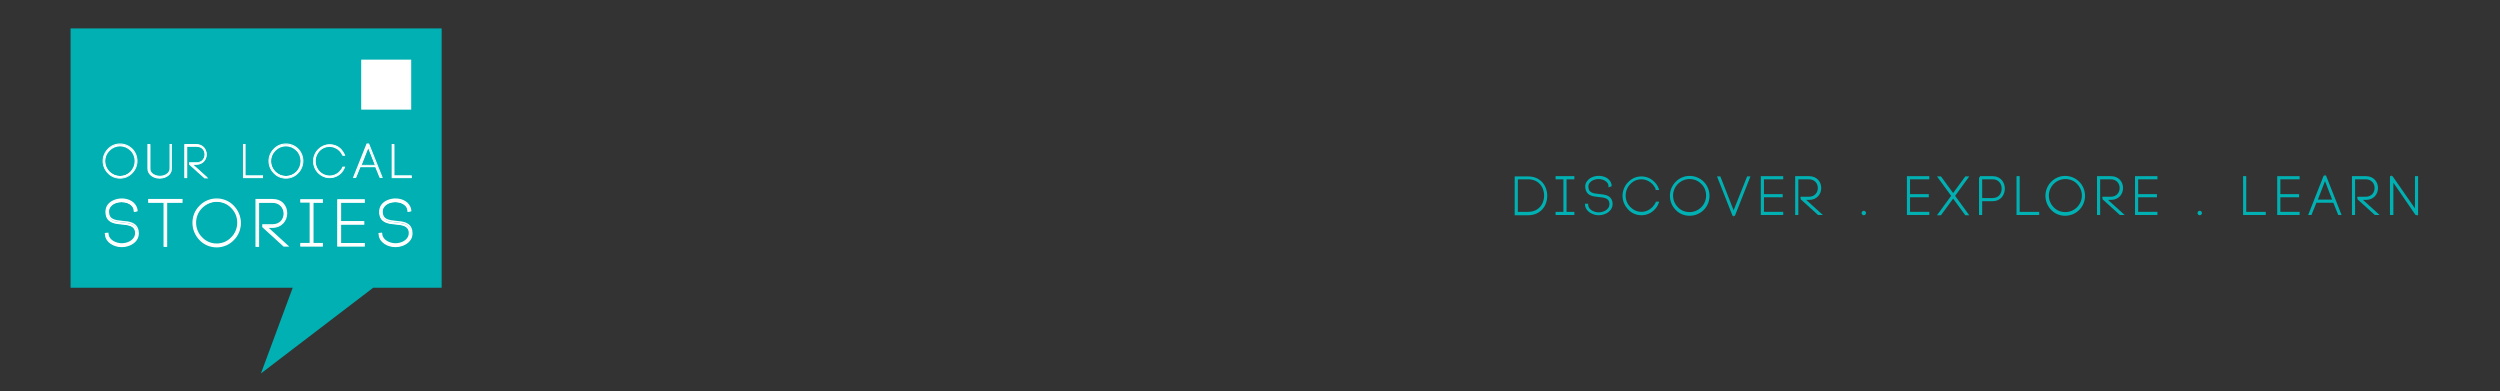 <?xml version="1.0" encoding="utf-8"?>
<!-- Generator: Adobe Illustrator 19.0.0, SVG Export Plug-In . SVG Version: 6.00 Build 0)  -->
<!DOCTYPE svg PUBLIC "-//W3C//DTD SVG 1.1//EN" "http://www.w3.org/Graphics/SVG/1.1/DTD/svg11.dtd">
<svg version="1.1" id="Layer_1" xmlns="http://www.w3.org/2000/svg" xmlns:xlink="http://www.w3.org/1999/xlink" x="0px" y="0px"
	 viewBox="0 0 960 150.3" style="enable-background:new 0 0 960 150.3;" xml:space="preserve">
<rect x="0" y="0" width="960" height="150.3" fill="#333333" stroke="none"/>
<style type="text/css">
	.st0{opacity:1;fill:transparent;}
	.st1{fill:#00B0B2;stroke:transparent;stroke-width:5;stroke-miterlimit:10;}
	.st2{fill:#FFFFFF;}
	.st3{fill:#00B0B2;stroke:#00B0B2;stroke-width:0.909;stroke-miterlimit:10;}
</style>
<rect id="XMLID_384_" class="st0" width="960" height="150.3"/>
<g id="XMLID_71_">
	<g id="XMLID_150_">
		<polygon id="XMLID_152_" class="st1" points="169.6,110.5 143.3,110.5 100.2,143.4 112.4,110.5 27.1,110.5 27.1,10.9 169.6,10.9 
					"/>
		<rect id="XMLID_151_" x="138.7" y="22.9" class="st2" width="19.2" height="19.2"/>
	</g>
	<g id="XMLID_111_">
		<g id="XMLID_144_">
			<path id="XMLID_204_" class="st2" d="M46.1,68.4c-1.7,0-3.4-0.7-4.6-1.9c-1.2-1.2-1.9-2.9-1.9-4.6c0-1.7,0.7-3.4,1.9-4.6
				c1.2-1.2,2.9-1.9,4.6-1.9c1.7,0,3.4,0.7,4.6,1.9c1.2,1.3,1.9,2.9,1.9,4.6c0,1.7-0.7,3.4-1.9,4.6C49.4,67.7,47.8,68.4,46.1,68.4z
				 M46.1,56c-1.6,0-3,0.6-4.1,1.7c-1.1,1.1-1.7,2.6-1.7,4.1c0,1.5,0.6,3,1.7,4.1c1.1,1.1,2.6,1.7,4.1,1.7c1.6,0,3-0.6,4.1-1.7
				c1.1-1.1,1.7-2.6,1.7-4.1s-0.6-3-1.7-4.1C49.1,56.6,47.6,56,46.1,56z"/>
			<path id="XMLID_199_" class="st2" d="M46.1,55.5c1.7,0,3.3,0.7,4.5,1.9c1.1,1.1,1.9,2.7,1.9,4.5s-0.7,3.3-1.9,4.5
				c-1.1,1.2-2.7,1.9-4.5,1.9c-1.7,0-3.3-0.7-4.5-1.9c-1.1-1.1-1.9-2.7-1.9-4.5s0.7-3.3,1.9-4.5C42.7,56.2,44.3,55.5,46.1,55.5
				 M46.1,68c1.7,0,3.2-0.7,4.3-1.8c1.1-1.1,1.7-2.6,1.7-4.3c0-1.7-0.7-3.2-1.7-4.3c-1.1-1.1-2.6-1.8-4.3-1.8
				c-1.7,0-3.2,0.7-4.3,1.8c-1.1,1.1-1.8,2.6-1.8,4.3c0,1.7,0.7,3.2,1.8,4.3C42.9,67.3,44.4,68,46.1,68 M46.1,55.1
				c-1.8,0-3.5,0.7-4.7,2c-1.3,1.3-2,3-2,4.7c0,1.8,0.7,3.5,2,4.8c1.2,1.3,2.9,2,4.7,2c1.8,0,3.5-0.7,4.7-2c1.3-1.3,2-3,2-4.8
				s-0.7-3.5-2-4.8C49.5,55.8,47.9,55.1,46.1,55.1L46.1,55.1z M46.1,67.6c-1.5,0-2.9-0.6-4-1.7c-1.1-1.1-1.7-2.5-1.7-4
				s0.6-2.9,1.7-4c1.1-1.1,2.5-1.7,4-1.7c1.5,0,2.9,0.6,4,1.7c1.1,1.1,1.6,2.5,1.6,4s-0.6,2.9-1.6,4C49,67,47.6,67.6,46.1,67.6
				L46.1,67.6z"/>
		</g>
		<g id="XMLID_142_">
			<path id="XMLID_188_" class="st2" d="M61.5,68.4c-2.2,0-4.5-1.3-4.5-3.7v-9.2h0.7v9.2c0,2,2,3,3.9,3s3.9-1.1,3.9-3v-9.2H66v9.2
				C66,67.1,63.7,68.4,61.5,68.4z"/>
			<path id="XMLID_185_" class="st2" d="M65.9,55.7v9c0,2.3-2.3,3.5-4.3,3.5c-2,0-4.3-1.2-4.3-3.5v-9h0.3v9c0,2.1,2.2,3.2,4,3.2
				s4-1.1,4-3.2v-9H65.9 M66.2,55.3h-0.4h-0.3h-0.4v0.4v9c0,1.8-1.9,2.8-3.7,2.8s-3.7-1-3.7-2.8v-9v-0.4h-0.4h-0.3h-0.4v0.4v9
				c0,2.5,2.4,3.9,4.7,3.9s4.7-1.4,4.7-3.9v-9V55.3L66.2,55.3z"/>
		</g>
		<g id="XMLID_138_">
			<path id="XMLID_183_" class="st2" d="M78.6,68.3L72.8,63v-0.5h2.6c1,0,1.9-0.3,2.4-1c0.5-0.6,0.8-1.3,0.8-2.2
				c0-1.5-1-3.2-3.3-3.2h-3.8v12.1h-0.6V55.5h4.5c2.7,0,3.9,2,3.9,3.8c0,1-0.3,1.9-1,2.6c-0.7,0.8-1.7,1.2-2.9,1.2h-1.5l5.7,5.1
				H78.6z"/>
			<path id="XMLID_171_" class="st2" d="M75.4,55.7c4.9,0,4.9,7.2,0,7.2h-2l5.7,5.1h-0.4L73,62.9v-0.3h2.4c4.6,0,4.6-6.7,0-6.7h-4
				v12.1h-0.3V55.8v-0.1h0.1H75.4 M75.4,55.3h-4.1h-0.1h-0.4v0.4v0.1v12.2v0.4h0.4h0.3h0.4v-0.4V56.4h3.6c1,0,1.8,0.3,2.3,0.9
				c0.5,0.5,0.8,1.3,0.8,2c0,1.4-1,3-3.1,3H73h-0.4v0.4v0.3v0.2l0.1,0.1l5.7,5.1l0.1,0.1h0.1H79h1l-0.7-0.7l-5-4.5h1
				c2.7,0,4.1-2,4.1-4c0-1-0.4-2-1-2.7C77.7,55.8,76.6,55.3,75.4,55.3L75.4,55.3z"/>
		</g>
		<g id="XMLID_136_">
			<polygon id="XMLID_161_" class="st2" points="93.5,68.3 93.5,55.5 94.1,55.5 94.1,67.6 100.8,67.6 100.8,68.3 			"/>
			<path id="XMLID_141_" class="st2" d="M94,55.7v12.1h6.6v0.3c-2.3,0-4.6,0-6.9,0V55.7H94 M94.3,55.3H94h-0.3h-0.4v0.4v12.3v0.4
				h0.4h6.9h0.4v-0.4v-0.3v-0.4h-0.4h-6.3V55.7V55.3L94.3,55.3z"/>
		</g>
		<g id="XMLID_130_">
			<path id="XMLID_180_" class="st2" d="M109.8,68.4c-1.7,0-3.4-0.7-4.6-1.9c-1.2-1.2-1.9-2.9-1.9-4.6c0-1.7,0.7-3.4,1.9-4.6
				c1.2-1.2,2.9-1.9,4.6-1.9c1.7,0,3.4,0.7,4.6,1.9c1.2,1.3,1.9,2.9,1.9,4.6c0,1.7-0.7,3.4-1.9,4.6
				C113.2,67.7,111.6,68.4,109.8,68.4z M109.8,56c-1.6,0-3,0.6-4.1,1.7c-1.1,1.1-1.7,2.6-1.7,4.1c0,1.5,0.6,3,1.7,4.1
				c1.1,1.1,2.6,1.7,4.1,1.7c1.6,0,3-0.6,4.1-1.7c1.1-1.1,1.7-2.6,1.7-4.1s-0.6-3-1.7-4.1C112.8,56.6,111.4,56,109.8,56z"/>
			<path id="XMLID_174_" class="st2" d="M109.8,55.5c1.7,0,3.3,0.7,4.5,1.9c1.1,1.1,1.9,2.7,1.9,4.5s-0.7,3.3-1.9,4.5
				c-1.1,1.2-2.7,1.9-4.5,1.9c-1.7,0-3.3-0.7-4.5-1.9c-1.1-1.1-1.9-2.7-1.9-4.5s0.7-3.3,1.9-4.5C106.5,56.2,108.1,55.5,109.8,55.5
				 M109.8,68c1.7,0,3.2-0.7,4.3-1.8c1.1-1.1,1.7-2.6,1.7-4.3c0-1.7-0.7-3.2-1.7-4.3c-1.1-1.1-2.6-1.8-4.3-1.8
				c-1.7,0-3.2,0.7-4.3,1.8c-1.1,1.1-1.8,2.6-1.8,4.3c0,1.7,0.7,3.2,1.8,4.3C106.6,67.3,108.1,68,109.8,68 M109.8,55.1
				c-1.8,0-3.5,0.7-4.7,2c-1.3,1.3-2,3-2,4.7c0,1.8,0.7,3.5,2,4.8c1.2,1.3,2.9,2,4.7,2c1.8,0,3.5-0.7,4.7-2c1.3-1.3,2-3,2-4.8
				c0-1.8-0.7-3.5-2-4.8C113.3,55.8,111.6,55.1,109.8,55.1L109.8,55.1z M109.8,67.6c-1.5,0-2.9-0.6-4-1.7c-1.1-1.1-1.7-2.5-1.7-4
				s0.6-2.9,1.7-4c1.1-1.1,2.5-1.7,4-1.7c1.5,0,2.9,0.6,4,1.7c1.1,1.1,1.6,2.5,1.6,4s-0.6,2.9-1.6,4C112.7,67,111.3,67.6,109.8,67.6
				L109.8,67.6z"/>
		</g>
		<g id="XMLID_128_">
			<path id="XMLID_134_" class="st2" d="M126.6,68.3c-1.7,0-3.2-0.7-4.4-1.9c-1.2-1.2-1.8-2.8-1.8-4.5c0-1.7,0.6-3.3,1.8-4.5
				c1.2-1.2,2.7-1.9,4.4-1.9c1.7,0,3.2,0.7,4.4,1.9c0.6,0.6,1,1.3,1.3,2l0.1,0.3h-0.7l0-0.1c-0.3-0.6-0.6-1.2-1.1-1.7
				c-1-1.1-2.4-1.7-3.9-1.7s-2.9,0.6-3.9,1.7c-1.1,1.1-1.6,2.5-1.6,4c0,1.5,0.6,2.9,1.6,4c1.1,1.1,2.5,1.7,3.9,1.7s2.9-0.6,3.9-1.7
				c0.5-0.5,0.9-1.1,1.1-1.7l0-0.1h0.7l-0.1,0.3c-0.3,0.7-0.8,1.4-1.3,2C129.8,67.6,128.2,68.3,126.6,68.3z"/>
			<path id="XMLID_126_" class="st2" d="M126.6,55.7c1.7,0,3.2,0.7,4.3,1.8c0.5,0.5,1,1.2,1.3,1.9h-0.3c-0.3-0.7-0.7-1.2-1.2-1.7
				c-1-1.1-2.5-1.7-4.1-1.7c-1.6,0-3,0.7-4.1,1.7c-1,1.1-1.7,2.5-1.7,4.2c0,1.6,0.7,3.1,1.7,4.2c1,1.1,2.5,1.7,4.1,1.7
				c1.6,0,3-0.7,4.1-1.7c0.5-0.5,0.9-1.1,1.2-1.7h0.3c-0.3,0.7-0.7,1.4-1.3,1.9c-1.1,1.1-2.6,1.8-4.3,1.8c-1.7,0-3.2-0.7-4.3-1.8
				c-1.1-1.1-1.8-2.7-1.8-4.4c0-1.7,0.7-3.2,1.8-4.3C123.4,56.4,124.9,55.7,126.6,55.7 M126.6,55.4c-1.7,0-3.3,0.7-4.5,1.9
				c-1.2,1.2-1.9,2.9-1.9,4.6c0,1.7,0.7,3.4,1.9,4.6c1.2,1.2,2.8,1.9,4.5,1.9c1.7,0,3.3-0.7,4.5-1.9c0.6-0.6,1-1.3,1.3-2l0.2-0.5
				h-0.6h-0.3h-0.2l-0.1,0.2c-0.2,0.6-0.6,1.1-1.1,1.6c-1,1.1-2.4,1.6-3.8,1.6c-1.4,0-2.8-0.6-3.8-1.6c-1-1-1.6-2.4-1.6-3.9
				c0-1.4,0.6-2.8,1.6-3.9c1-1,2.4-1.6,3.8-1.6c1.4,0,2.8,0.6,3.8,1.6c0.5,0.5,0.8,1,1.1,1.6l0.1,0.2h0.2h0.3h0.6l-0.2-0.5
				c-0.3-0.7-0.8-1.4-1.3-2C129.9,56,128.3,55.4,126.6,55.4L126.6,55.4z"/>
		</g>
		<g id="XMLID_115_">
			<path id="XMLID_157_" class="st2" d="M146,68.3l-1.7-4.2h-6l-1.7,4.2h-0.7l5.1-12.9h0.6l5.1,12.9H146z M144.1,63.5l-2.7-7l-2.7,7
				H144.1z"/>
			<path id="XMLID_149_" class="st2" d="M141.5,55.5l5,12.5h-0.3l-1.7-4.2h-6.3l-1.7,4.2h-0.3l5-12.5H141.5 M138.3,63.6h6l-3-7.8
				L138.3,63.6 M141.7,55.1h-0.3h-0.3h-0.3l-0.1,0.2l-5,12.5l-0.2,0.5h0.6h0.3h0.3l0.1-0.2l1.6-3.9h5.7l1.6,3.9l0.1,0.2h0.3h0.3h0.6
				l-0.2-0.5l-5-12.5L141.7,55.1L141.7,55.1z M138.9,63.3l2.5-6.3l2.5,6.3H138.9L138.9,63.3z"/>
		</g>
		<g id="XMLID_113_">
			<polygon id="XMLID_124_" class="st2" points="150.7,68.3 150.7,55.5 151.4,55.5 151.4,67.6 158,67.6 158,68.3 			"/>
			<path id="XMLID_121_" class="st2" d="M151.2,55.7v12.1h6.6v0.3c-2.3,0-4.6,0-6.9,0V55.7H151.2 M151.5,55.3h-0.4h-0.3h-0.4v0.4
				v12.3v0.4h0.4h6.9h0.4v-0.4v-0.3v-0.4h-0.4h-6.3V55.7V55.3L151.5,55.3z"/>
		</g>
	</g>
	<g id="XMLID_72_">
		<g id="XMLID_109_">
			<path id="XMLID_119_" class="st2" d="M46.7,94.7c-2.7,0-5.8-1.6-6.1-4.5l-0.1-0.4l0.9-0.1l0.1,0.4c0.2,2.4,2.9,3.7,5.2,3.7
				c1.9,0,3.6-0.7,4.6-1.9c0.7-0.9,1-1.9,0.7-3.1c-0.5-2.2-2.8-2.5-5.2-2.7c-2.7-0.3-5.9-0.6-6.1-4.2c-0.1-1.1,0.2-2.2,0.9-3.1
				c1.1-1.4,3-2.2,5.2-2.2c2.5,0,5.2,1.2,5.7,4l0.1,0.5l-0.9,0.2l-0.1-0.5c-0.1-0.7-0.4-1.2-0.9-1.7c-0.9-0.9-2.4-1.5-4-1.5l-0.1,0
				c-1.4,0-3.3,0.5-4.3,1.9c-0.5,0.7-0.8,1.5-0.7,2.5c0.2,2.9,2.7,3.1,5.3,3.4c2.6,0.3,5.3,0.5,6,3.4c0.3,1.4,0,2.8-0.9,3.8
				C50.9,93.8,48.9,94.7,46.7,94.7z"/>
			<path id="XMLID_97_" class="st2" d="M46.8,76.8c2.5,0,5,1.2,5.5,3.8l0,0.2l-0.4,0.1l0-0.2c-0.1-0.7-0.4-1.3-0.9-1.9
				c-1-1.1-2.7-1.6-4.2-1.6c0,0-0.1,0-0.1,0c-1.6,0-3.5,0.6-4.5,2c-0.6,0.8-0.8,1.7-0.8,2.6c0.4,6,10.1,1.3,11.3,6.8
				c0.8,3.6-2.7,5.8-6,5.8c-2.5,0-5.6-1.4-5.9-4.2l0-0.2l0.4,0l0,0.2c0.3,2.6,3.2,3.9,5.5,3.9c3,0,6.3-1.9,5.5-5.4
				c-1.1-5.1-10.8-0.4-11.3-6.9c-0.1-1,0.2-2,0.8-2.9C42.9,77.5,44.8,76.8,46.8,76.8 M46.8,76.2c-2.2,0-4.3,0.9-5.4,2.3
				c-0.7,0.9-1,2.1-0.9,3.3c0.3,3.8,3.5,4.2,6.3,4.4c2.8,0.3,4.5,0.6,5,2.5c0.2,1.1,0,2.1-0.7,2.9c-0.9,1.1-2.6,1.8-4.4,1.8
				c-1.9,0-4.7-1.1-5-3.4l0-0.2l-0.1-0.5l-0.5,0.1l-0.4,0l-0.5,0.1l0.1,0.5l0,0.2c0.3,3,3.5,4.7,6.4,4.7c2.2,0,4.4-0.9,5.6-2.4
				c0.9-1.1,1.2-2.5,0.9-4.1c-0.7-3.1-3.6-3.4-6.2-3.6c-3.1-0.3-4.9-0.7-5.1-3.1c-0.1-0.9,0.1-1.7,0.6-2.3c1-1.3,2.8-1.8,4.1-1.8
				l0.1,0c1.6,0,3,0.5,3.8,1.4c0.4,0.4,0.7,1,0.8,1.6l0,0.2l0.1,0.6l0.6-0.1l0.4-0.1l0.5-0.1l-0.1-0.5l0-0.2
				C52.2,77.5,49.4,76.2,46.8,76.2L46.8,76.2z"/>
		</g>
		<g id="XMLID_101_">
			<polygon id="XMLID_94_" class="st2" points="63.1,94.6 63.1,77.6 57.1,77.6 57.1,76.7 69.9,76.7 69.9,77.6 64,77.6 64,94.6 			
				"/>
			<path id="XMLID_79_" class="st2" d="M69.7,77v0.4h-6v16.9h-0.4V77.4h-6V77H69.7 M70.2,76.4h-0.5H57.4h-0.5V77v0.4v0.5h0.5h5.4
				v16.4v0.5h0.5h0.4h0.5v-0.5V77.9h5.4h0.5v-0.5V77V76.4L70.2,76.4z"/>
		</g>
		<g id="XMLID_86_">
			<path id="XMLID_106_" class="st2" d="M83.2,94.7c-2.4,0-4.7-1-6.4-2.7c-1.7-1.7-2.7-4-2.7-6.4s0.9-4.7,2.7-6.4
				c1.7-1.7,4-2.7,6.4-2.7c2.4,0,4.7,1,6.4,2.7c1.7,1.7,2.7,4,2.7,6.4s-0.9,4.7-2.7,6.4C87.9,93.8,85.6,94.7,83.2,94.7z M83.2,77.4
				c-2.2,0-4.2,0.9-5.8,2.4c-1.5,1.6-2.4,3.6-2.4,5.8s0.8,4.2,2.4,5.8c1.5,1.6,3.6,2.4,5.8,2.4c2.2,0,4.2-0.9,5.8-2.4
				c1.5-1.6,2.4-3.6,2.4-5.8s-0.8-4.2-2.4-5.8C87.4,78.2,85.4,77.4,83.2,77.4z"/>
			<path id="XMLID_100_" class="st2" d="M83.2,76.7c2.4,0,4.6,1,6.2,2.6c1.6,1.6,2.6,3.8,2.6,6.3s-1,4.7-2.6,6.3
				c-1.6,1.6-3.8,2.6-6.2,2.6c-2.4,0-4.6-1-6.2-2.6c-1.6-1.6-2.6-3.8-2.6-6.3s1-4.7,2.6-6.3C78.6,77.7,80.8,76.7,83.2,76.7
				 M83.2,94.1c2.3,0,4.4-1,6-2.5c1.5-1.5,2.4-3.6,2.4-6s-0.9-4.4-2.4-6c-1.5-1.6-3.6-2.5-6-2.5c-2.3,0-4.4,1-5.9,2.5
				c-1.5,1.5-2.5,3.6-2.5,6s1,4.4,2.5,6C78.8,93.1,80.9,94.1,83.2,94.1 M83.2,76.2c-2.5,0-4.9,1-6.6,2.8c-1.8,1.8-2.7,4.1-2.7,6.6
				s1,4.8,2.7,6.6c1.7,1.8,4.1,2.8,6.6,2.8c2.5,0,4.9-1,6.6-2.8c1.8-1.8,2.7-4.1,2.7-6.6s-1-4.8-2.7-6.6
				C88.1,77.2,85.7,76.2,83.2,76.2L83.2,76.2z M83.2,93.5c-2.1,0-4.1-0.8-5.6-2.4c-1.5-1.5-2.3-3.5-2.3-5.6c0-2.1,0.8-4.1,2.3-5.6
				c1.5-1.5,3.5-2.4,5.6-2.4c2.1,0,4.1,0.8,5.6,2.4c1.5,1.5,2.3,3.5,2.3,5.6s-0.8,4.1-2.3,5.6C87.3,92.7,85.3,93.5,83.2,93.5
				L83.2,93.5z"/>
		</g>
		<g id="XMLID_81_">
			<path id="XMLID_60_" class="st2" d="M109.1,94.5l-8.1-7.3v-0.7h3.6c1.4,0,2.6-0.5,3.4-1.4c0.7-0.8,1.1-1.9,1.1-3
				c0-2.1-1.4-4.4-4.5-4.4h-5.3v16.9h-0.9V76.7h6.2c3.7,0,5.4,2.8,5.4,5.3c0,1.4-0.5,2.7-1.4,3.6c-1,1.1-2.4,1.7-4.1,1.7h-2.1
				l7.9,7.2H109.1z"/>
			<path id="XMLID_52_" class="st2" d="M104.6,77c6.9,0,6.9,10.1,0,10.1h-2.8l7.9,7.2h-0.6l-7.9-7.2v-0.4h3.4c6.4,0,6.4-9.3,0-9.3
				H99v16.9h-0.4V77.2V77h0.2H104.6 M104.6,76.4h-5.8h-0.2h-0.5V77v0.2v17.1v0.5h0.5H99h0.5v-0.5V77.9h5.1c1.3,0,2.4,0.4,3.2,1.3
				c0.7,0.7,1.1,1.8,1.1,2.8c0,2-1.3,4.1-4.3,4.1h-3.4h-0.5v0.5V87v0.2l0.2,0.2l7.9,7.2l0.1,0.1h0.2h0.6h1.4l-1-0.9l-6.9-6.3h1.4
				c3.7,0,5.7-2.8,5.7-5.6c0-1.5-0.5-2.8-1.4-3.8C107.9,77,106.4,76.4,104.6,76.4L104.6,76.4z"/>
		</g>
		<g id="XMLID_78_">
			<polygon id="XMLID_42_" class="st2" points="115.5,94.5 115.5,93.6 119.2,93.6 119.2,77.6 115.5,77.6 115.5,76.7 123.7,76.7 
				123.7,77.6 120.1,77.6 120.1,93.6 123.7,93.6 123.7,94.5 			"/>
			<path id="XMLID_39_" class="st2" d="M123.5,77v0.3h-3.7v16.5h3.7v0.4c-2.6,0-5.2,0-7.7,0v-0.4h3.7V77.3h-3.7V77
				C118.3,77,120.9,77,123.5,77 M124,76.5h-0.5h-7.7h-0.5V77v0.3v0.5h0.5h3.1v15.5h-3.1h-0.5v0.5v0.4v0.5h0.5h7.7h0.5v-0.5v-0.4
				v-0.5h-0.5h-3.1V77.9h3.1h0.5v-0.5V77V76.5L124,76.5z"/>
		</g>
		<g id="XMLID_76_">
			<polygon id="XMLID_37_" class="st2" points="129.7,94.5 129.7,94.2 129.7,76.7 139.7,76.7 139.7,77.6 130.6,77.6 130.6,85.1 
				139.5,85.1 139.5,86.1 130.6,86.1 130.6,93.6 139.7,93.6 139.7,94.5 			"/>
			<path id="XMLID_34_" class="st2" d="M139.4,77v0.4h-9.1v8h8.9v0.4h-8.9v8.1h9.2v0.4H130h0V77H139.4 M140,76.5h-0.5h-9.5h-0.5V77
				v17.2v0.5h0.5h9.6h0.5v-0.5v-0.4v-0.5h-0.5h-8.6v-7h8.4h0.5v-0.5v-0.4v-0.5h-0.5h-8.4v-7h8.6h0.5v-0.5V77V76.5L140,76.5z"/>
		</g>
		<g id="XMLID_73_">
			<path id="XMLID_32_" class="st2" d="M151.8,94.7c-2.7,0-5.8-1.6-6.1-4.5l-0.1-0.4l0.9-0.1l0.1,0.4c0.3,2.4,2.9,3.7,5.2,3.7
				c1.9,0,3.6-0.7,4.6-1.9c0.7-0.9,1-1.9,0.7-3.1c-0.5-2.2-2.8-2.5-5.2-2.7c-2.7-0.3-5.9-0.6-6.1-4.2c-0.1-1.1,0.2-2.2,0.9-3.1
				c1.1-1.4,3-2.2,5.2-2.2c2.5,0,5.2,1.2,5.7,4l0.1,0.5l-0.9,0.2l-0.1-0.5c-0.1-0.7-0.4-1.2-0.9-1.7c-0.9-0.9-2.4-1.5-4-1.5l-0.1,0
				c-1.4,0-3.3,0.5-4.3,1.9c-0.5,0.7-0.8,1.5-0.7,2.5c0.2,2.9,2.7,3.1,5.3,3.4c2.6,0.3,5.3,0.5,6,3.4c0.3,1.4,0,2.8-0.9,3.8
				C156,93.8,154,94.7,151.8,94.7z"/>
			<path id="XMLID_29_" class="st2" d="M151.9,76.8c2.5,0,5,1.2,5.5,3.8l0,0.2l-0.4,0.1l0-0.2c-0.1-0.7-0.4-1.3-0.9-1.9
				c-1-1.1-2.7-1.6-4.2-1.6c0,0-0.1,0-0.1,0c-1.6,0-3.5,0.6-4.5,2c-0.6,0.8-0.8,1.7-0.8,2.6c0.4,6,10.1,1.3,11.3,6.8
				c0.8,3.6-2.7,5.8-6,5.8c-2.5,0-5.6-1.4-5.9-4.2l0-0.2l0.4,0l0,0.2c0.3,2.6,3.2,3.9,5.5,3.9c3,0,6.3-1.9,5.5-5.4
				c-1.1-5.1-10.8-0.4-11.3-6.9c-0.1-1,0.2-2,0.8-2.9C148,77.5,150,76.8,151.9,76.8 M151.9,76.2c-2.2,0-4.3,0.9-5.4,2.3
				c-0.7,0.9-1,2.1-0.9,3.3c0.3,3.8,3.5,4.2,6.3,4.4c2.8,0.3,4.5,0.6,5,2.5c0.2,1.1,0,2.1-0.7,2.9c-0.9,1.1-2.6,1.8-4.4,1.8
				c-1.9,0-4.7-1.1-5-3.4l0-0.2l-0.1-0.5l-0.5,0.1l-0.4,0l-0.5,0.1l0.1,0.5l0,0.2c0.3,3,3.5,4.7,6.4,4.7c2.2,0,4.4-0.9,5.6-2.4
				c0.9-1.1,1.2-2.5,0.9-4.1c-0.7-3.1-3.6-3.4-6.2-3.6c-3.1-0.3-4.9-0.7-5.1-3.1c-0.1-0.9,0.1-1.7,0.6-2.3c1-1.3,2.8-1.8,4.1-1.8
				l0.1,0c1.6,0,3,0.5,3.8,1.4c0.4,0.4,0.7,1,0.8,1.6l0,0.2l0.1,0.6l0.6-0.1l0.4-0.1l0.5-0.1l-0.1-0.5l0-0.2
				C157.3,77.5,154.5,76.2,151.9,76.2L151.9,76.2z"/>
		</g>
	</g>
</g>
<g id="XMLID_4_">
	<path id="XMLID_68_" class="st3" d="M586.8,68.2c9.2,0,9.2,14,0,14h-4.7c0-4.7,0-9.3,0-14H586.8z M586.8,81.8
		c8.8,0,8.8-13.4,0-13.4h-4.4c0,4.3,0,9,0,13.4H586.8z"/>
	<path id="XMLID_66_" class="st3" d="M604.1,68.4h-3v13.4h3v0.3c-2.1,0-4.2,0-6.3,0v-0.3h3V68.4h-3v-0.3c2.1,0,4.2,0,6.3,0V68.4z"/>
	<path id="XMLID_64_" class="st3" d="M618.1,71.1c-0.1-0.6-0.4-1.1-0.8-1.5c-0.9-0.9-2.2-1.3-3.5-1.3c-1.3,0-2.8,0.5-3.7,1.6
		c-0.5,0.6-0.7,1.4-0.6,2.1c0.4,4.9,8.2,1.1,9.2,5.5c0.6,3-2.2,4.7-4.8,4.7c-2,0-4.5-1.2-4.8-3.4l0-0.1l0.3,0l0,0.1
		c0.2,2.1,2.6,3.2,4.5,3.2c2.4,0,5.1-1.6,4.5-4.4c-0.9-4.2-8.8-0.4-9.2-5.6c-0.1-0.8,0.1-1.7,0.7-2.3c2-2.6,7.8-2.3,8.5,1.3l0,0.2
		l-0.3,0.1L618.1,71.1z"/>
	<path id="XMLID_62_" class="st3" d="M636.2,72.4c-0.3-0.7-0.8-1.4-1.3-2c-1.2-1.2-2.8-2-4.6-2c-1.8,0-3.4,0.7-4.6,2
		c-1.2,1.2-1.9,2.9-1.9,4.7c0,1.8,0.7,3.5,1.9,4.7c1.2,1.2,2.8,2,4.6,2c1.8,0,3.4-0.8,4.6-2c0.5-0.6,1-1.2,1.3-1.9h0.3
		c-0.3,0.8-0.8,1.6-1.4,2.2c-1.2,1.3-2.9,2.1-4.8,2.1s-3.6-0.8-4.8-2.1c-1.2-1.3-2-3-2-4.9c0-1.9,0.8-3.7,2-4.9
		c1.2-1.3,2.9-2.1,4.8-2.1s3.6,0.8,4.8,2.1c0.6,0.6,1.1,1.4,1.4,2.2H636.2z"/>
	<path id="XMLID_58_" class="st3" d="M643.8,70.1c1.3-1.3,3.1-2.1,5-2.1c2,0,3.8,0.8,5.1,2.1c1.3,1.3,2.1,3.1,2.1,5.1
		s-0.8,3.8-2.1,5.1c-1.3,1.3-3.1,2.1-5.1,2.1c-2,0-3.8-0.8-5-2.1c-1.3-1.3-2.1-3.1-2.1-5.1S642.5,71.4,643.8,70.1z M653.6,70.3
		c-1.2-1.3-3-2-4.8-2c-1.9,0-3.6,0.8-4.8,2c-1.2,1.2-2,2.9-2,4.8s0.8,3.6,2,4.8c1.2,1.3,2.9,2,4.8,2c1.9,0,3.6-0.8,4.8-2
		c1.2-1.2,2-2.9,2-4.8S654.9,71.5,653.6,70.3z"/>
	<path id="XMLID_56_" class="st3" d="M671.2,68.2h0.3l-5.6,14.2h-0.3L660,68.2h0.3l5.4,13.8L671.2,68.2z"/>
	<path id="XMLID_55_" class="st3" d="M676.9,81.8h7.4v0.3h-7.7h0v-14h7.7v0.3h-7.4V75h7.2v0.3h-7.2V81.8z"/>
	<path id="XMLID_83_" class="st3" d="M690.1,82.1h-0.3V68.3v-0.2h0.2h4.7c5.6,0,5.6,8.2,0,8.2h-2.3l6.4,5.8h-0.5l-6.4-5.8V76h2.7
		c5.2,0,5.2-7.6,0-7.6h-4.5V82.1z"/>
	<path id="XMLID_88_" class="st3" d="M716.1,81.8c0,0.2-0.2,0.4-0.4,0.4c-0.2,0-0.4-0.2-0.4-0.4c0-0.2,0.2-0.4,0.4-0.4
		C715.9,81.4,716.1,81.6,716.1,81.8z"/>
	<path id="XMLID_50_" class="st3" d="M733,81.8h7.4v0.3h-7.7h0v-14h7.7v0.3H733V75h7.2v0.3H733V81.8z"/>
	<path id="XMLID_95_" class="st3" d="M745.1,68.2l4.9,6.7l4.9-6.7h0.4l-5.1,7l5.1,7h-0.4l-4.9-6.7l-4.9,6.7h-0.4l5.1-7l-5.1-7H745.1
		z"/>
	<path id="XMLID_47_" class="st3" d="M760.3,68.1h0.2h4.7c5.6,0,5.6,8.7,0,8.7h-4.5v5.3h-0.3c0-4.6,0-9.2,0-13.8V68.1z M765.2,76.5
		c5.2,0,5.2-8.1,0-8.1h-4.5v8.1H765.2z"/>
	<path id="XMLID_45_" class="st3" d="M775.1,81.8h7.5v0.3c-2.6,0-5.2,0-7.8,0v-14h0.3V81.8z"/>
	<path id="XMLID_162_" class="st3" d="M788,70.1c1.3-1.3,3.1-2.1,5-2.1c2,0,3.8,0.8,5.1,2.1c1.3,1.3,2.1,3.1,2.1,5.1
		s-0.8,3.8-2.1,5.1c-1.3,1.3-3.1,2.1-5.1,2.1c-2,0-3.8-0.8-5-2.1c-1.3-1.3-2.1-3.1-2.1-5.1S786.7,71.4,788,70.1z M797.9,70.3
		c-1.2-1.3-3-2-4.8-2c-1.9,0-3.6,0.8-4.8,2c-1.2,1.2-2,2.9-2,4.8s0.8,3.6,2,4.8c1.2,1.3,2.9,2,4.8,2c1.9,0,3.6-0.8,4.8-2
		c1.2-1.2,2-2.9,2-4.8S799.1,71.5,797.9,70.3z"/>
	<path id="XMLID_165_" class="st3" d="M806,82.1h-0.3V68.3v-0.2h0.2h4.7c5.6,0,5.6,8.2,0,8.2h-2.3l6.4,5.8h-0.5l-6.4-5.8V76h2.7
		c5.2,0,5.2-7.6,0-7.6H806V82.1z"/>
	<path id="XMLID_167_" class="st3" d="M820.6,81.8h7.4v0.3h-7.7h0v-14h7.7v0.3h-7.4V75h7.2v0.3h-7.2V81.8z"/>
	<path id="XMLID_169_" class="st3" d="M845.1,81.8c0,0.2-0.2,0.4-0.4,0.4c-0.2,0-0.4-0.2-0.4-0.4c0-0.2,0.2-0.4,0.4-0.4
		C845,81.4,845.1,81.6,845.1,81.8z"/>
	<path id="XMLID_17_" class="st3" d="M862.1,81.8h7.5v0.3c-2.6,0-5.2,0-7.8,0v-14h0.3V81.8z"/>
	<path id="XMLID_15_" class="st3" d="M875.2,81.8h7.4v0.3h-7.7h0v-14h7.7v0.3h-7.4V75h7.2v0.3h-7.2V81.8z"/>
	<path id="XMLID_8_" class="st3" d="M896.3,77.4h-7.1l-1.9,4.7H887l5.6-14.2h0.3l5.6,14.2h-0.3L896.3,77.4z M889.4,77.1h6.8
		l-3.4-8.8L889.4,77.1z"/>
	<path id="XMLID_7_" class="st3" d="M903.9,82.1h-0.3V68.3v-0.2h0.2h4.7c5.6,0,5.6,8.2,0,8.2h-2.3l6.4,5.8h-0.5l-6.4-5.8V76h2.7
		c5.2,0,5.2-7.6,0-7.6h-4.5V82.1z"/>
	<path id="XMLID_5_" class="st3" d="M918.2,82.1v-14l0.3,0l9.3,13.4V68.1h0.3v14h-0.3l-9.2-13.4v13.4H918.2z"/>
</g>
</svg>
